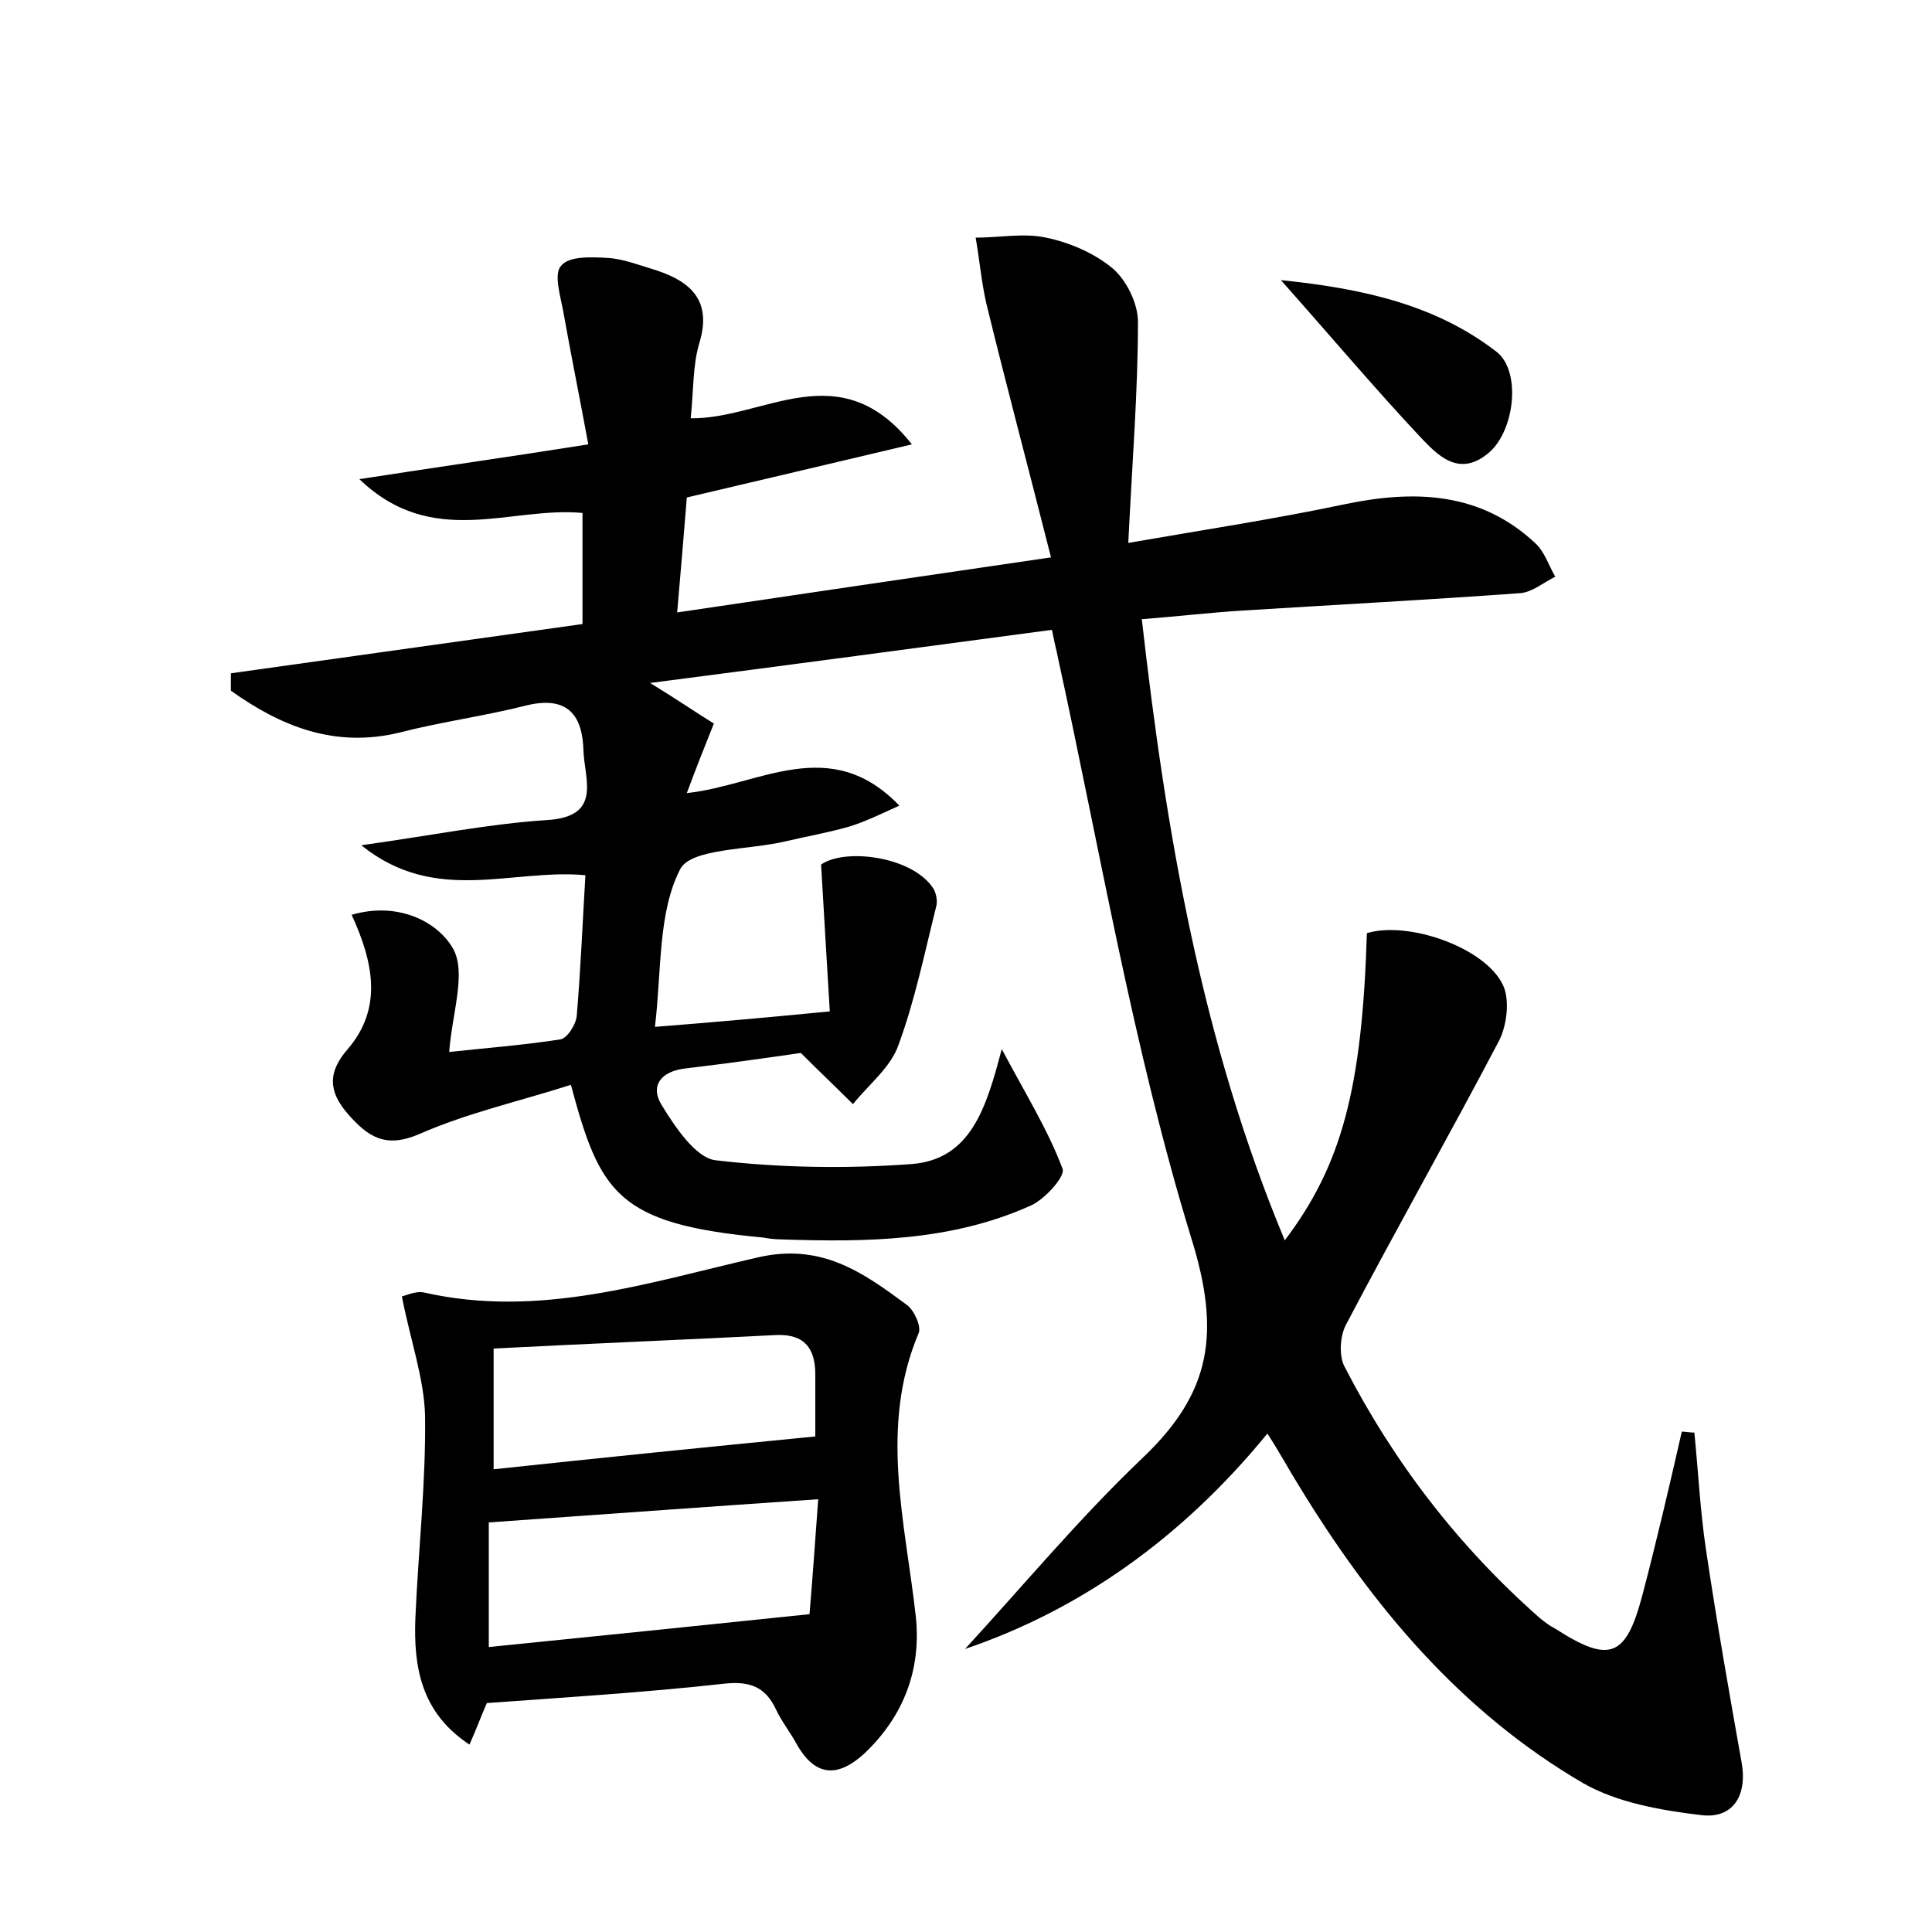 <?xml version="1.0" encoding="utf-8"?>
<!-- Generator: Adobe Illustrator 22.0.0, SVG Export Plug-In . SVG Version: 6.00 Build 0)  -->
<svg version="1.1" id="图层_1" xmlns="http://www.w3.org/2000/svg" xmlns:xlink="http://www.w3.org/1999/xlink" x="0px" y="0px"
	 viewBox="0 0 200 200" style="enable-background:new 0 0 200 200;" xml:space="preserve">
<style type="text/css">
	.st0{fill:#FFFFFF;}
</style>
<g>
	
	<path d="M99.9,170.7c5.8-6.3,11.7-13.4,18.3-19.7c7.2-6.8,8.2-13,5.1-22.9c-6-19.6-9.4-40-13.8-60.1c-0.1-0.6-0.3-1.2-0.6-2.8
		c-13.5,1.8-26.9,3.6-41.6,5.5c3.1,1.9,4.8,3.1,6.6,4.2c-1,2.5-1.8,4.5-2.8,7.2c7.5-0.8,14.8-6.2,22,1.3c-2,0.9-3.6,1.7-5.3,2.2
		c-2.1,0.6-4.4,1-6.5,1.5c-3.8,0.9-9.8,0.7-10.9,2.9c-2.3,4.5-1.9,10.4-2.6,16.3c6.4-0.5,11.9-1,18.1-1.6c-0.3-5.1-0.6-9.9-0.9-15.2
		c2.4-1.7,9.2-0.9,11.5,2.3c0.4,0.5,0.6,1.5,0.4,2.1c-1.2,4.8-2.2,9.7-3.9,14.3c-0.8,2.3-3.1,4.1-4.7,6.1c-1.6-1.6-3.3-3.2-5.4-5.3
		c-3.4,0.5-7.7,1.1-11.9,1.6c-2.7,0.3-3.7,1.9-2.5,3.8c1.4,2.3,3.5,5.4,5.5,5.7c6.7,0.8,13.7,0.9,20.4,0.4c6.1-0.5,7.7-5.8,9.3-11.9
		c2.5,4.7,4.8,8.4,6.3,12.4c0.3,0.8-1.9,3.2-3.3,3.8c-8.2,3.7-17,3.8-25.9,3.5c-0.6,0-1.3-0.1-1.9-0.2c-15-1.4-16.8-4.6-19.8-15.8
		c-5.3,1.7-10.7,2.9-15.7,5.1c-3.5,1.5-5.3,0.3-7.4-2.1c-2-2.3-2.1-4.3,0-6.7c3.6-4.2,2.7-8.9,0.4-13.9c4.8-1.4,8.9,0.7,10.5,3.5
		c1.4,2.5-0.1,6.7-0.4,10.7c3.7-0.4,7.6-0.7,11.5-1.3c0.7-0.1,1.6-1.5,1.7-2.4c0.4-4.7,0.6-9.5,0.9-14.6c-7.7-0.7-15.5,3.1-23.2-3.1
		c7.2-1,13.1-2.2,19.1-2.6c5.9-0.3,4-4.2,3.9-7.2c-0.1-3.5-1.5-5.7-5.8-4.7c-4.3,1.1-8.8,1.7-13.1,2.8c-6.8,1.7-12.4-0.6-17.6-4.3
		c0-0.6,0-1.2,0-1.8c12.1-1.7,24.3-3.4,36.4-5.1c0-4,0-7.7,0-11.5c-7.5-0.7-15.5,3.8-23.1-3.5c8.4-1.3,15.5-2.3,23.7-3.6
		c-0.9-4.9-1.8-9.3-2.6-13.8c-0.3-1.6-1-3.9-0.2-4.7c0.8-1,3.1-0.9,4.8-0.8c1.7,0.1,3.4,0.8,5.1,1.3c3.6,1.2,5.7,3.2,4.4,7.5
		c-0.7,2.3-0.6,5-0.9,7.8c7.6,0.1,15.4-6.8,22.9,2.7c-8.4,2-15.7,3.7-23.3,5.5c-0.3,3.6-0.6,7.4-1,11.9c12.8-1.9,25-3.7,38.7-5.7
		c-2.3-9.1-4.6-17.7-6.7-26.3c-0.5-2.2-0.7-4.5-1.1-6.8c2.4,0,5-0.5,7.3,0c2.4,0.5,5,1.6,6.9,3.2c1.4,1.2,2.6,3.6,2.6,5.5
		c0,7.3-0.6,14.6-1,22.9c8.1-1.4,15.3-2.5,22.4-4c7.2-1.5,14-1.3,19.7,4c1,0.9,1.4,2.3,2.1,3.5c-1.2,0.6-2.4,1.6-3.6,1.7
		c-9.6,0.7-19.1,1.2-28.7,1.8c-3.3,0.2-6.7,0.6-10.5,0.9c2.5,22.1,6.2,43.7,14.8,64.3c5.9-7.8,8-15.7,8.5-31.8
		c4.3-1.3,12.3,1.5,14.1,5.4c0.7,1.5,0.4,4.1-0.4,5.7c-5.2,9.9-10.7,19.6-15.9,29.5c-0.6,1.2-0.7,3.2-0.1,4.3
		c5.1,9.9,11.8,18.6,20.2,26c0.5,0.4,1,0.8,1.6,1.1c5.6,3.6,7.3,3,9-3.4c1.5-5.7,2.8-11.3,4.1-17c0.4,0,0.8,0.1,1.3,0.1
		c0.4,4,0.6,8.1,1.2,12.1c1.1,7.4,2.4,14.8,3.7,22.1c0.6,3.5-1,5.8-4.2,5.4c-4.2-0.5-8.7-1.3-12.2-3.3
		c-12.7-7.4-21.9-18.4-29.5-30.9c-1-1.6-1.9-3.3-3.2-5.3C122.3,159.3,111.7,166.7,99.9,170.7z"/>
	<path d="M41.6,134.2c0.2,0,1.4-0.6,2.3-0.4c11.9,2.7,23.1-1,34.4-3.6c6.7-1.6,11,1.5,15.6,4.9c0.7,0.5,1.5,2.2,1.2,2.9
		c-4.1,9.7-1.4,19.5-0.3,29.3c0.6,5.6-1.3,10.4-5.3,14.2c-2.6,2.4-5,2.6-7-0.9c-0.7-1.3-1.6-2.4-2.2-3.7c-1.1-2.3-2.7-2.9-5.4-2.6
		c-8.1,0.9-16.2,1.4-24.5,2c-0.5,1.1-1,2.5-1.8,4.3c-5-3.3-5.8-8-5.6-13.1c0.3-7,1.1-14,1-21C43.9,142.7,42.5,138.8,41.6,134.2z
		 M50.6,170.5c10.9-1.1,21.7-2.2,33.2-3.4c0.3-3.5,0.6-7.8,0.9-11.9c-11.8,0.8-22.7,1.6-34.1,2.4C50.6,161.2,50.6,165.4,50.6,170.5z
		 M84.4,148.7c0-1.3,0-3.8,0-6.4c0-2.7-1.1-4.2-4-4.1c-9.8,0.5-19.6,0.9-29.3,1.4c0,4.8,0,8.6,0,12.5
		C62.3,150.9,73.2,149.8,84.4,148.7z"/>
	<path d="M132.6,29c8.9,0.9,16.2,2.7,22.3,7.4c2.6,2,1.9,8.1-0.7,10.4c-3.2,2.8-5.5,0.2-7.3-1.7C142.4,40.3,138.1,35.2,132.6,29z"/>
	
	
</g>
</svg>
